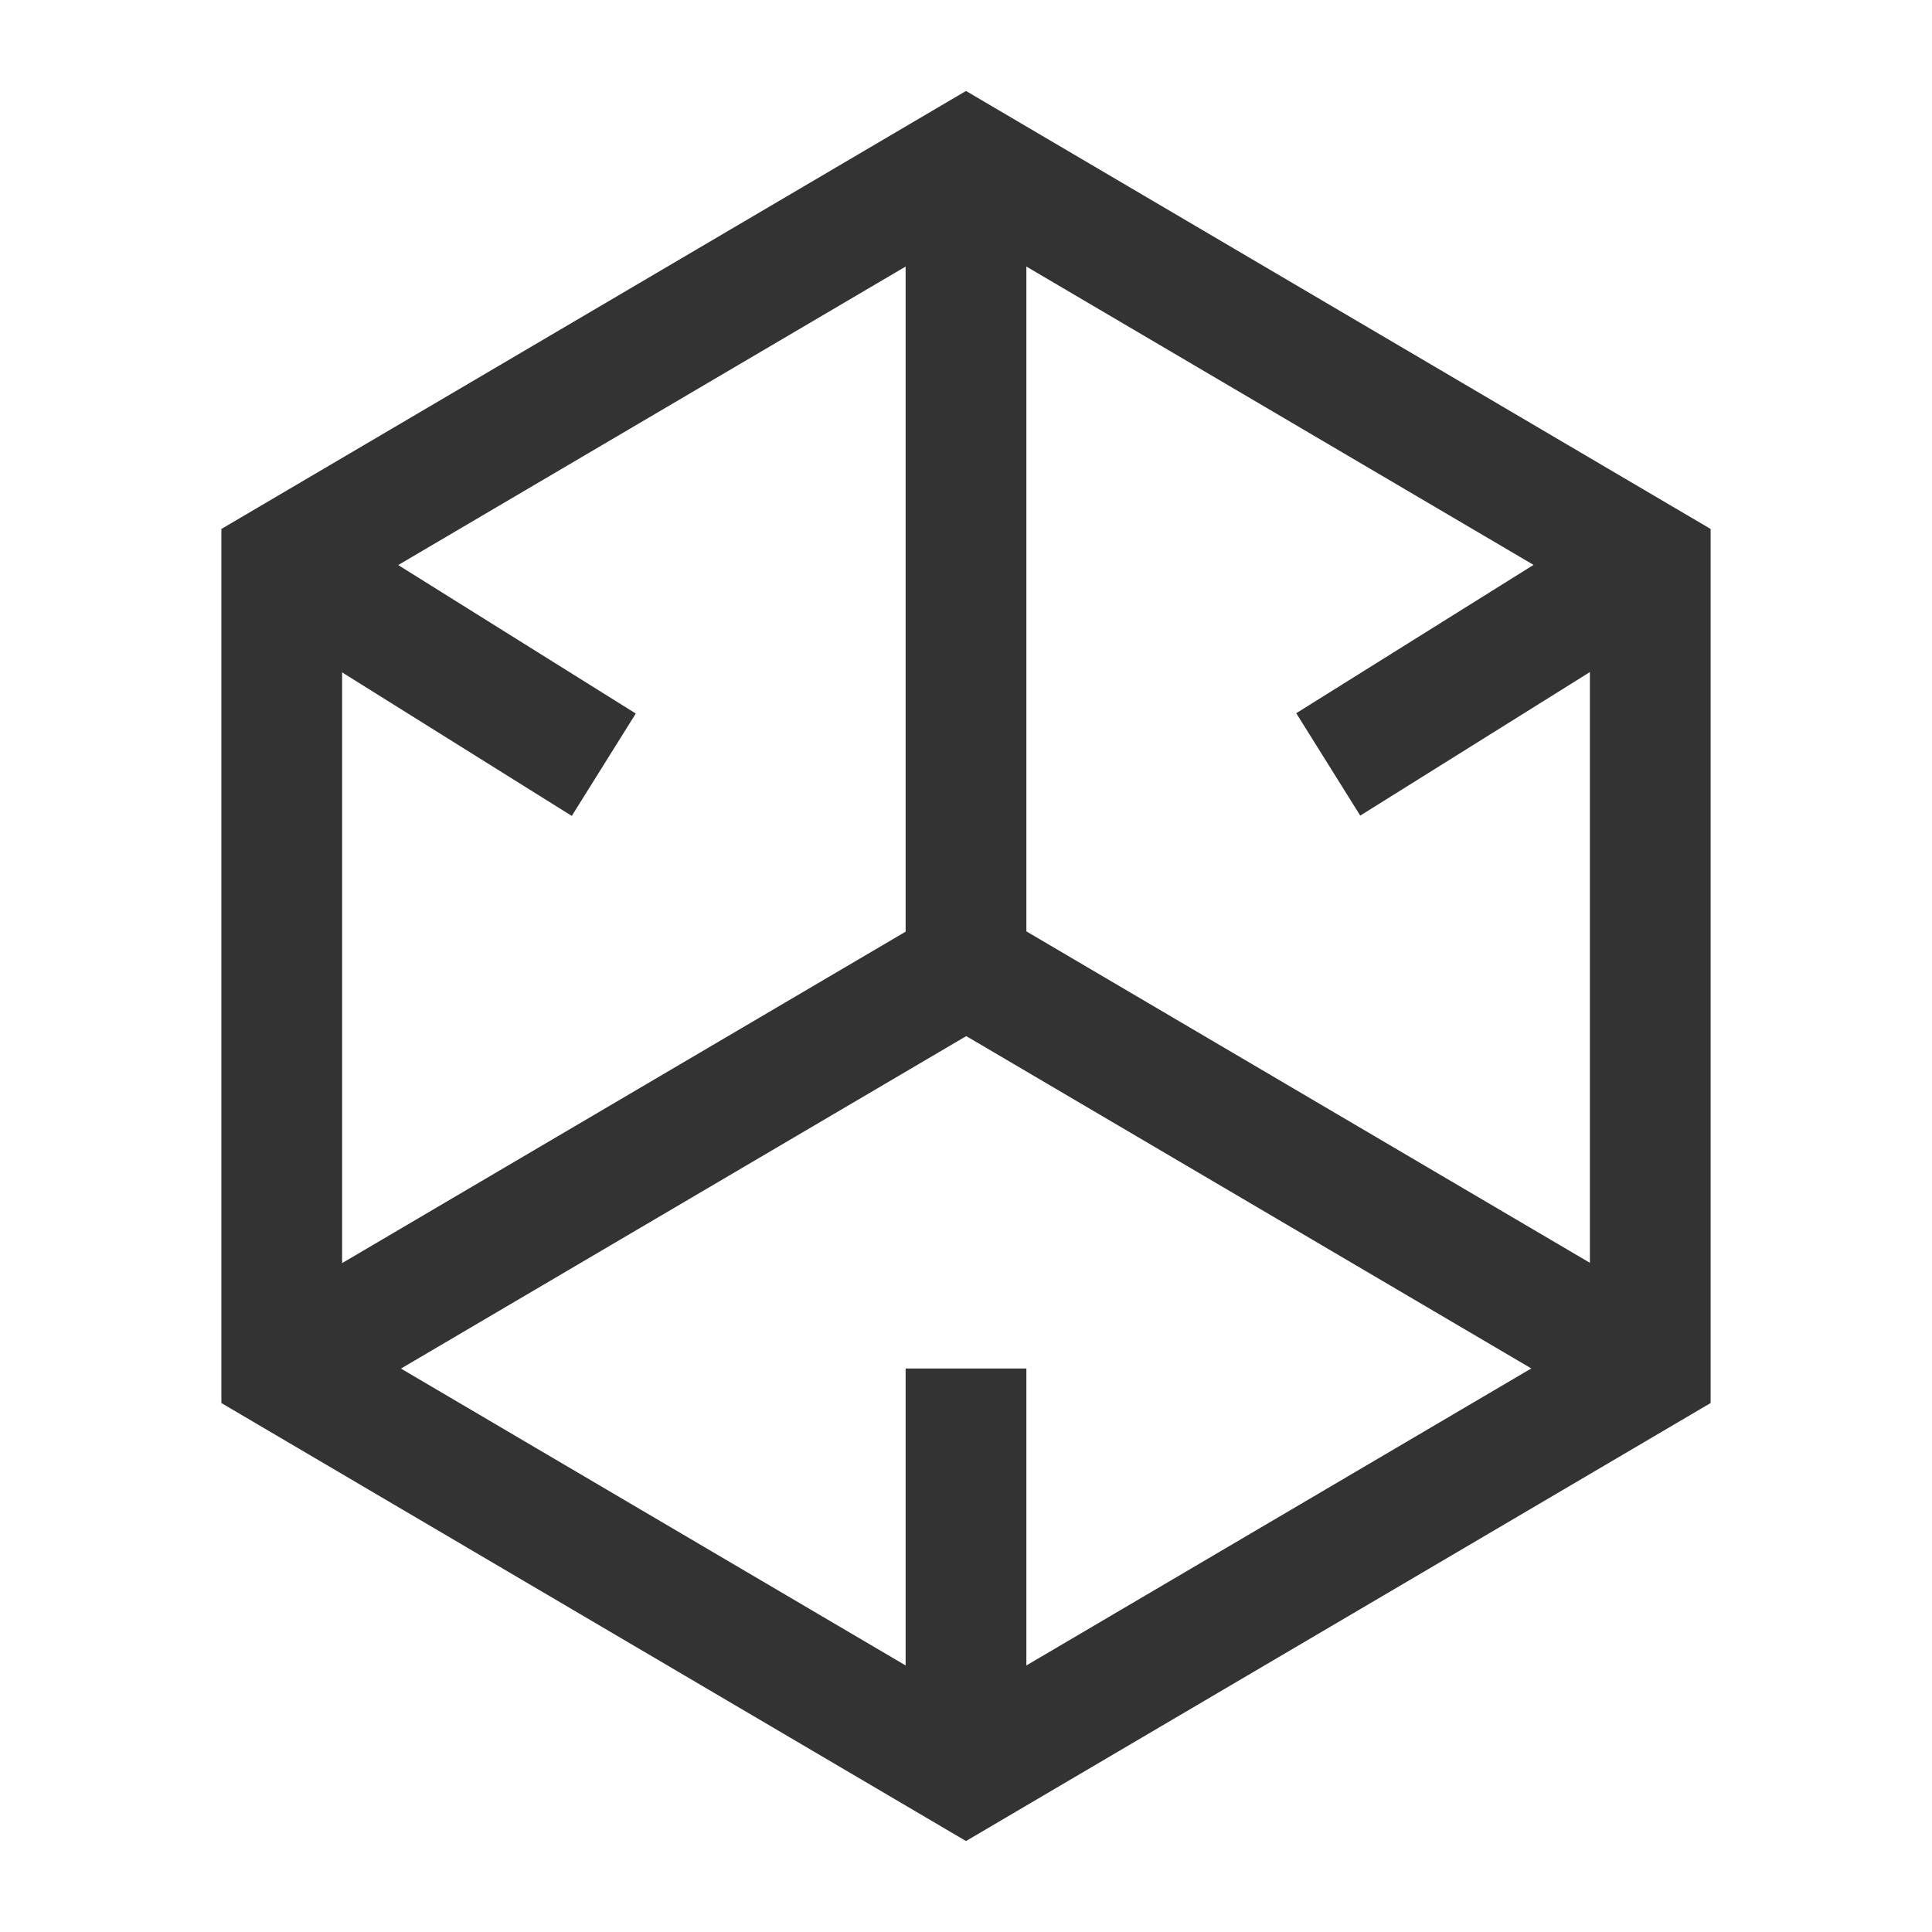<?xml version="1.0" encoding="iso-8859-1"?>
<svg version="1.1" id="&#x56FE;&#x5C42;_1" xmlns="http://www.w3.org/2000/svg" xmlns:xlink="http://www.w3.org/1999/xlink" x="0px"
	 y="0px" viewBox="0 0 24 24" style="enable-background:new 0 0 24 24;" xml:space="preserve">
<path style="fill:#333333;" d="M12,22.87l-9.25-5.441V6.571L12,1.13l9.25,5.441v10.858L12,22.87z M4.25,16.571L12,21.13l7.75-4.559
	V7.429L12,2.87L4.25,7.429V16.571z"/>
<rect x="11.25" y="2" style="fill:#333333;" width="1.5" height="10"/>
<rect x="15.5" y="9.569" transform="matrix(0.507 -0.862 0.862 0.507 -4.487 21.155)" style="fill:#333333;" width="1.5" height="9.862"/>
<rect x="2.819" y="13.75" transform="matrix(0.862 -0.507 0.507 0.862 -6.283 5.933)" style="fill:#333333;" width="9.861" height="1.5"/>
<rect x="11.25" y="17" style="fill:#333333;" width="1.5" height="5"/>
<rect x="16.142" y="7.5" transform="matrix(0.848 -0.53 0.53 0.848 -1.561 11.055)" style="fill:#333333;" width="4.717" height="1.5"/>
<rect x="4.75" y="5.892" transform="matrix(0.53 -0.848 0.848 0.53 -4.411 8.541)" style="fill:#333333;" width="1.5" height="4.717"/>
</svg>






